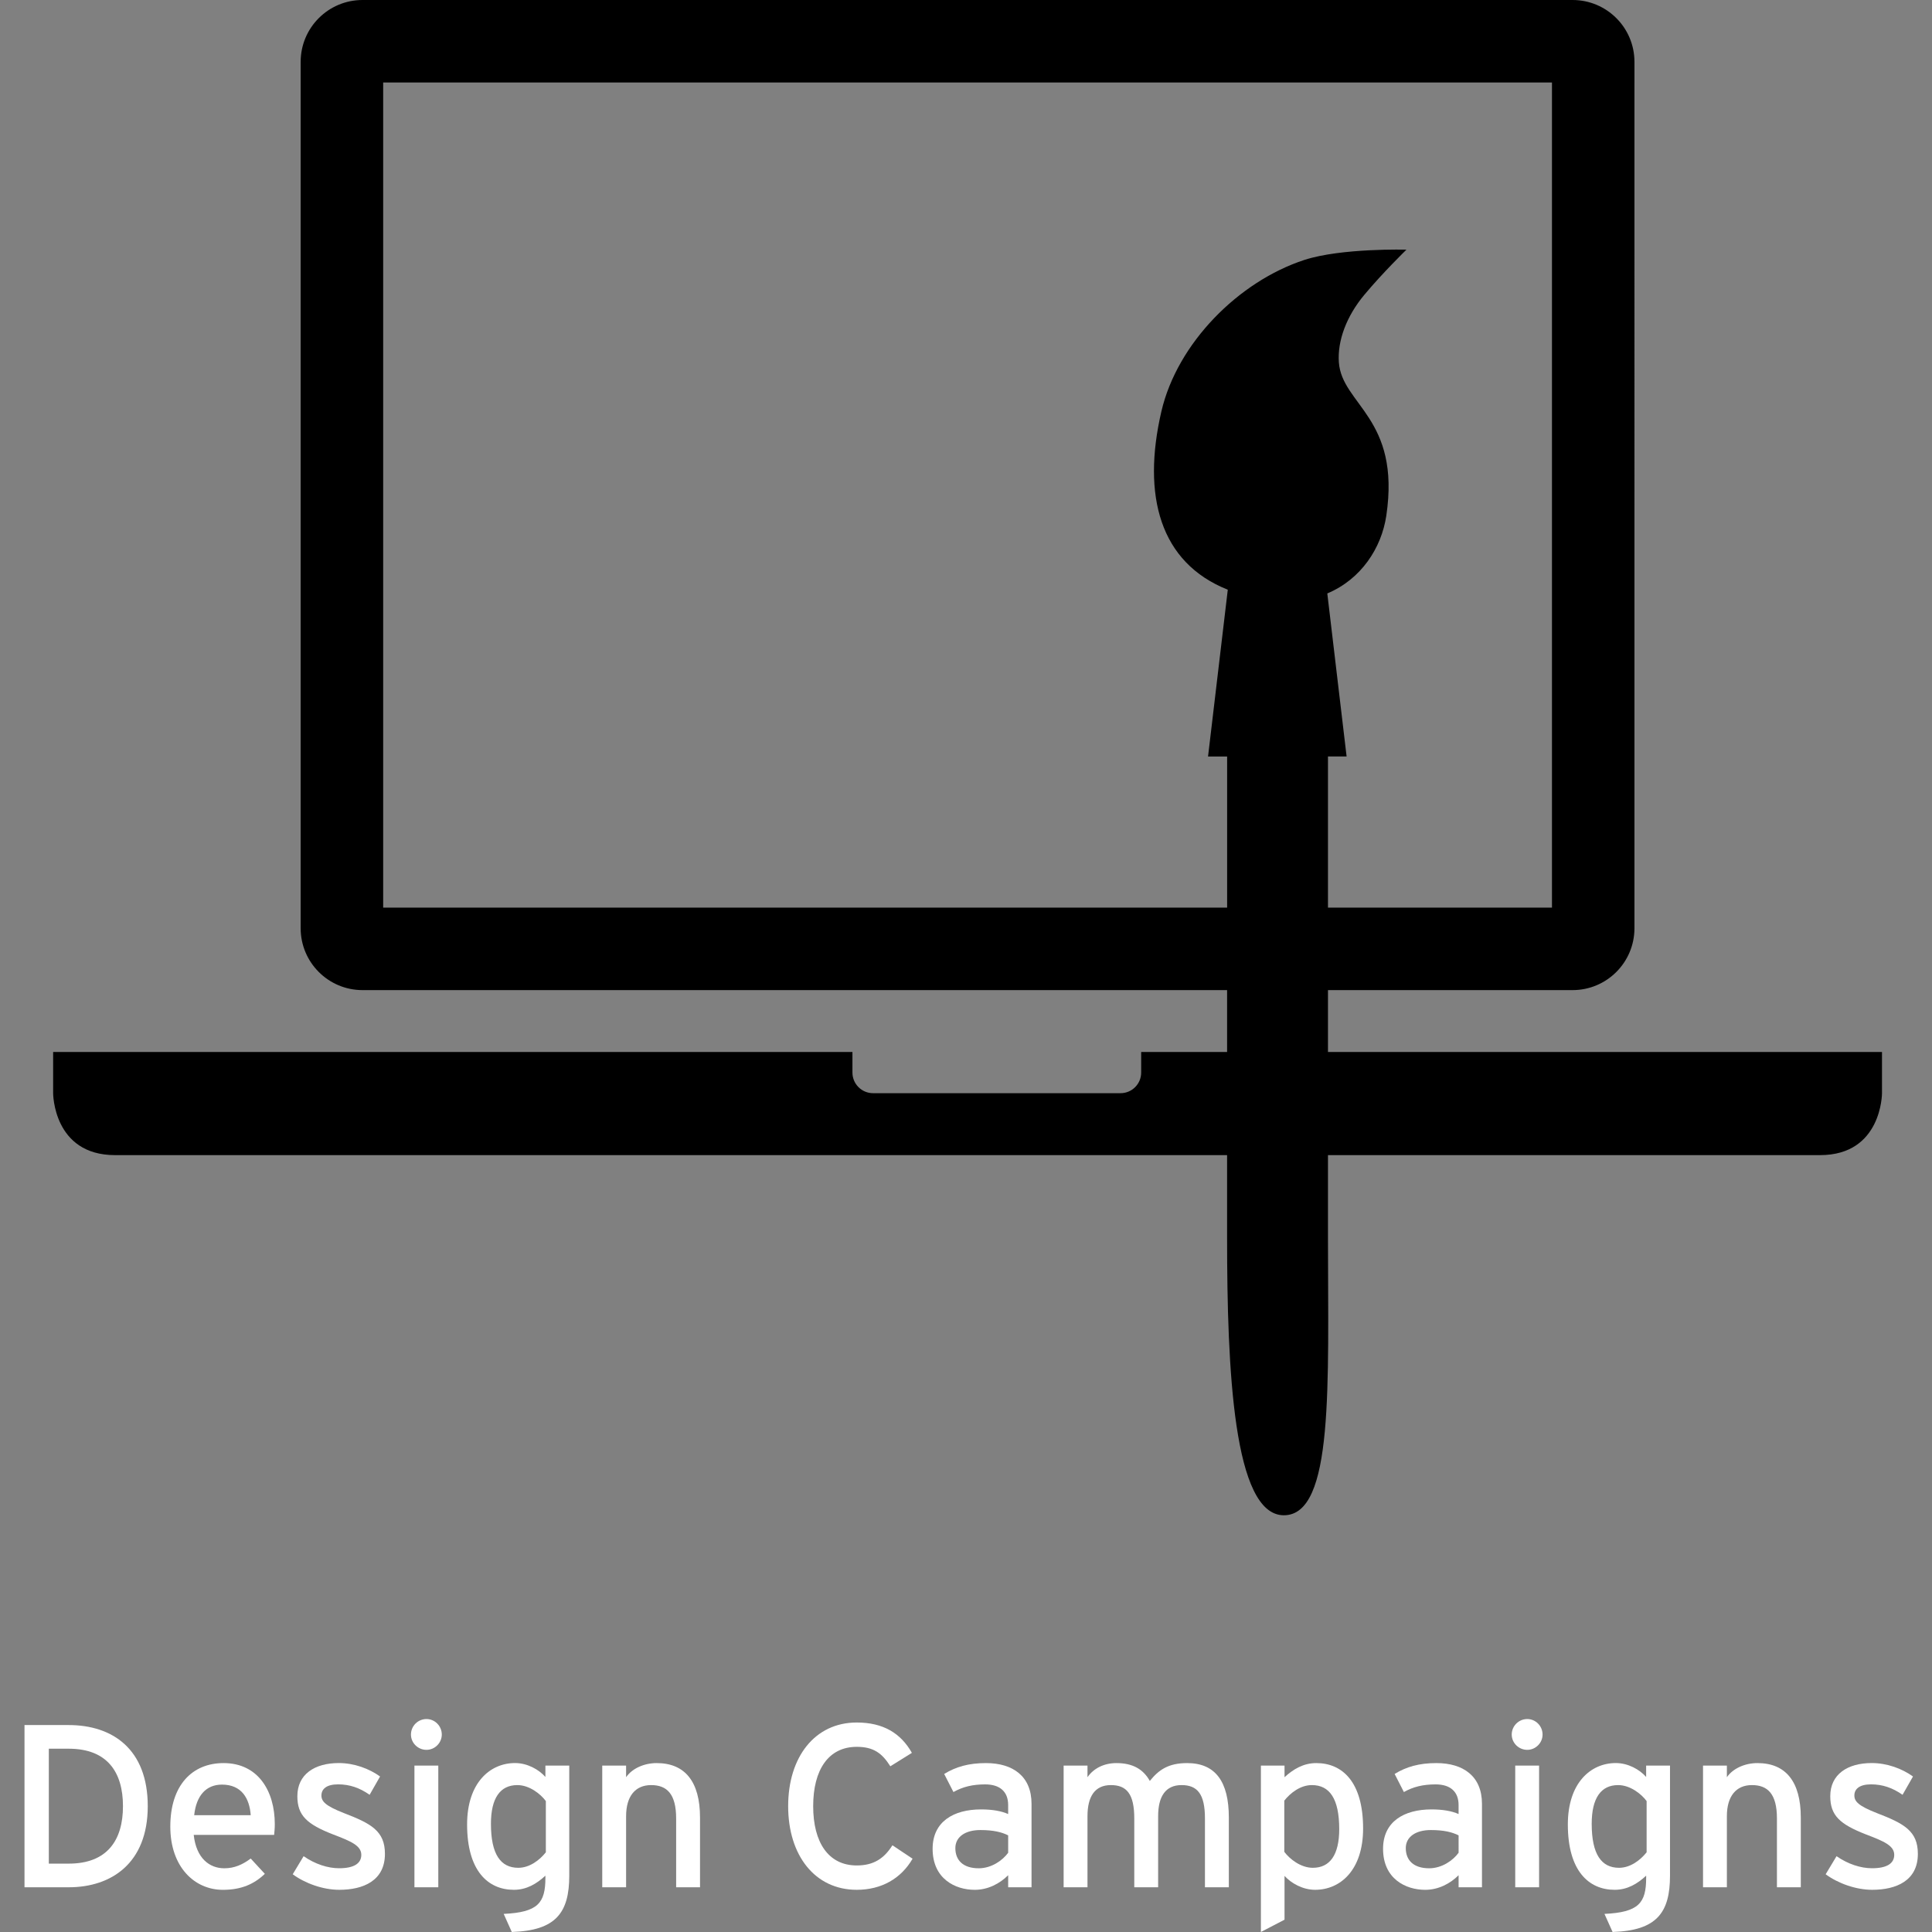 <?xml version="1.0" encoding="utf-8"?>
<!-- Generator: Adobe Illustrator 15.1.0, SVG Export Plug-In . SVG Version: 6.00 Build 0)  -->
<!DOCTYPE svg PUBLIC "-//W3C//DTD SVG 1.1//EN" "http://www.w3.org/Graphics/SVG/1.1/DTD/svg11.dtd">
<svg version="1.1" id="Layer_1" xmlns="http://www.w3.org/2000/svg" xmlns:xlink="http://www.w3.org/1999/xlink" x="0px" y="0px"
	 width="100px" height="100px" viewBox="0 0 100 100" enable-background="new 0 0 100 100" xml:space="preserve">
<rect x="0" y="0" width="100" height="100" fill="#808080" stroke="none"/>
<path d="M68.736,54.451c0-1.057,0-2.127,0-3.203H80.33h1.066c1.77,0,3.203-1.436,3.203-3.203V4.27V3.203
	C84.6,1.433,83.164,0,81.396,0H18.765c-1.771,0-3.203,1.434-3.203,3.203V4.27v43.775c0,1.769,1.433,3.203,3.203,3.203h1.067h43.682
	c0,1.078,0,2.152,0,3.203h-4.447v1.064c0,0.59-0.478,1.068-1.067,1.068h-12.81c-0.592,0-1.068-0.48-1.068-1.068v-1.064H2.75v2.135
	c0,0,0,3.203,3.203,3.203h57.561c0,1.717,0,3.199,0,4.291c0,6.797,0.327,14.35,2.938,14.35c2.61,0,2.284-6.797,2.284-14.35
	c0-1.154,0-2.627,0-4.291h25.473c3.203,0,3.203-3.203,3.203-3.203v-2.135H68.736z M19.833,46.978V4.27H80.33v42.708H68.736
	c0-2.98,0-5.742,0-7.824H69.7l-0.999-8.438c1.754-0.736,2.805-2.354,3.054-4.024c0.752-5.052-2.301-5.747-2.456-7.941
	c-0.078-1.115,0.396-2.392,1.325-3.499c0.955-1.146,2.173-2.329,2.173-2.329s-3.371-0.092-5.286,0.532
	c-3.391,1.108-6.577,4.299-7.399,7.845c-1.008,4.351-0.082,7.825,3.438,9.223l-1.022,8.635h0.988c0,2.084,0,4.852,0,7.822
	L19.833,46.978L19.833,46.978z"/>
<g>
	<path fill="#FFFFFF" d="M3.559,97.685H1.268v-8.396h2.291c2.254,0,4.089,1.235,4.089,4.198C7.648,96.449,5.753,97.685,3.559,97.685
		z M3.559,90.513H2.527v5.948h1.032c1.991,0,2.806-1.211,2.806-2.974C6.365,91.724,5.549,90.513,3.559,90.513z"/>
	<path fill="#FFFFFF" d="M14.189,94.974h-4.162c0.132,1.212,0.816,1.728,1.583,1.728c0.528,0,0.947-0.192,1.367-0.504l0.731,0.792
		c-0.552,0.527-1.211,0.827-2.171,0.827c-1.475,0-2.722-1.188-2.722-3.274c0-2.135,1.127-3.286,2.758-3.286
		c1.787,0,2.65,1.451,2.65,3.154C14.225,94.639,14.201,94.842,14.189,94.974z M11.49,92.371c-0.828,0-1.331,0.576-1.439,1.584h2.926
		C12.917,93.091,12.51,92.371,11.49,92.371z"/>
	<path fill="#FFFFFF" d="M17.562,97.816c-0.852,0-1.775-0.336-2.411-0.804l0.564-0.936c0.587,0.408,1.247,0.624,1.835,0.624
		c0.779,0,1.151-0.252,1.151-0.695c0-0.48-0.552-0.708-1.463-1.056c-1.355-0.528-1.847-0.983-1.847-1.979
		c0-1.127,0.887-1.715,2.146-1.715c0.792,0,1.571,0.288,2.135,0.696l-0.54,0.947c-0.516-0.36-1.031-0.54-1.631-0.54
		c-0.6,0-0.864,0.24-0.864,0.576c0,0.312,0.216,0.539,1.164,0.911c1.403,0.54,2.123,0.924,2.123,2.11
		C19.925,97.349,18.797,97.816,17.562,97.816z"/>
	<path fill="#FFFFFF" d="M22.075,90.572c-0.444,0-0.804-0.359-0.804-0.791c0-0.444,0.36-0.804,0.804-0.804
		c0.432,0,0.792,0.359,0.792,0.804C22.866,90.213,22.506,90.572,22.075,90.572z M21.451,97.685v-6.297h1.235v6.297H21.451z"/>
	<path fill="#FFFFFF" d="M26.49,99.999l-0.419-0.936c1.775-0.084,2.159-0.563,2.159-1.871v-0.107
		c-0.456,0.42-0.972,0.731-1.631,0.731c-1.343,0-2.422-0.983-2.422-3.382c0-2.159,1.188-3.179,2.482-3.179
		c0.636,0,1.235,0.336,1.571,0.72v-0.588h1.235v5.697C29.464,99.004,28.769,99.928,26.49,99.999z M28.253,93.223
		c-0.276-0.371-0.852-0.827-1.475-0.827c-0.888,0-1.367,0.672-1.367,2.003c0,1.583,0.503,2.278,1.415,2.278
		c0.588,0,1.104-0.396,1.427-0.803V93.223z"/>
	<path fill="#FFFFFF" d="M34.997,97.685v-3.562c0-1.271-0.479-1.727-1.295-1.727c-0.827,0-1.295,0.588-1.295,1.607v3.682h-1.235
		v-6.297h1.235v0.6c0.312-0.455,0.936-0.731,1.583-0.731c1.463,0,2.243,0.96,2.243,2.818v3.61H34.997z"/>
	<path fill="#FFFFFF" d="M44.345,97.816c-2.171,0-3.55-1.787-3.55-4.329c0-2.543,1.379-4.33,3.55-4.33
		c1.367,0,2.279,0.552,2.854,1.571l-1.115,0.695c-0.432-0.684-0.875-1.007-1.739-1.007c-1.463,0-2.255,1.187-2.255,3.07
		c0,1.883,0.792,3.07,2.255,3.07c0.875,0,1.415-0.36,1.847-1.044l1.043,0.695C46.636,97.241,45.617,97.816,44.345,97.816z"/>
	<path fill="#FFFFFF" d="M52.183,97.685v-0.624c-0.432,0.432-1.044,0.756-1.728,0.756c-1.02,0-2.183-0.575-2.183-2.123
		c0-1.403,1.079-2.039,2.507-2.039c0.588,0,1.056,0.084,1.403,0.24v-0.468c0-0.684-0.42-1.067-1.188-1.067
		c-0.648,0-1.152,0.12-1.644,0.396l-0.479-0.936c0.6-0.371,1.271-0.563,2.159-0.563c1.403,0,2.362,0.684,2.362,2.111v4.317H52.183z
		 M52.183,94.998c-0.336-0.168-0.768-0.275-1.439-0.275c-0.792,0-1.295,0.359-1.295,0.935c0,0.624,0.396,1.044,1.211,1.044
		c0.66,0,1.235-0.408,1.523-0.804V94.998z"/>
	<path fill="#FFFFFF" d="M62.368,97.685v-3.562c0-1.271-0.396-1.727-1.211-1.727c-0.828,0-1.212,0.588-1.212,1.607v3.682H58.71
		v-3.562c0-1.271-0.396-1.727-1.211-1.727c-0.827,0-1.211,0.588-1.211,1.607v3.682h-1.235v-6.297h1.235v0.6
		c0.312-0.455,0.852-0.731,1.499-0.731c0.852,0,1.391,0.324,1.727,0.924c0.456-0.563,0.947-0.924,1.932-0.924
		c1.463,0,2.158,0.96,2.158,2.818v3.61H62.368z"/>
	<path fill="#FFFFFF" d="M68.07,97.816c-0.635,0-1.235-0.336-1.583-0.72v2.267l-1.223,0.636v-8.611h1.223v0.6
		c0.456-0.419,0.983-0.731,1.644-0.731c1.355,0,2.423,0.983,2.423,3.383C70.554,96.797,69.378,97.816,68.07,97.816z M67.903,92.396
		c-0.588,0-1.104,0.396-1.428,0.804v2.65c0.276,0.372,0.852,0.827,1.476,0.827c0.887,0,1.367-0.671,1.367-2.003
		C69.318,93.091,68.814,92.396,67.903,92.396z"/>
	<path fill="#FFFFFF" d="M75.497,97.685v-0.624c-0.432,0.432-1.043,0.756-1.727,0.756c-1.02,0-2.183-0.575-2.183-2.123
		c0-1.403,1.079-2.039,2.506-2.039c0.588,0,1.056,0.084,1.403,0.24v-0.468c0-0.684-0.42-1.067-1.188-1.067
		c-0.647,0-1.151,0.12-1.643,0.396l-0.479-0.936c0.6-0.371,1.271-0.563,2.158-0.563c1.403,0,2.363,0.684,2.363,2.111v4.317H75.497z
		 M75.497,94.998c-0.336-0.168-0.768-0.275-1.438-0.275c-0.792,0-1.296,0.359-1.296,0.935c0,0.624,0.396,1.044,1.212,1.044
		c0.659,0,1.235-0.408,1.522-0.804V94.998z"/>
	<path fill="#FFFFFF" d="M79.051,90.572c-0.443,0-0.804-0.359-0.804-0.791c0-0.444,0.36-0.804,0.804-0.804
		c0.432,0,0.792,0.359,0.792,0.804C79.843,90.213,79.482,90.572,79.051,90.572z M78.428,97.685v-6.297h1.235v6.297H78.428z"/>
	<path fill="#FFFFFF" d="M83.467,99.999l-0.42-0.936c1.774-0.084,2.158-0.563,2.158-1.871v-0.107
		c-0.455,0.42-0.971,0.731-1.631,0.731c-1.343,0-2.423-0.983-2.423-3.382c0-2.159,1.188-3.179,2.483-3.179
		c0.636,0,1.235,0.336,1.57,0.72v-0.588h1.235v5.697C86.44,99.004,85.745,99.928,83.467,99.999z M85.229,93.223
		c-0.275-0.371-0.852-0.827-1.476-0.827c-0.887,0-1.367,0.672-1.367,2.003c0,1.583,0.504,2.278,1.416,2.278
		c0.587,0,1.103-0.396,1.427-0.803V93.223z"/>
	<path fill="#FFFFFF" d="M91.974,97.685v-3.562c0-1.271-0.479-1.727-1.295-1.727c-0.828,0-1.296,0.588-1.296,1.607v3.682h-1.235
		v-6.297h1.235v0.6c0.312-0.455,0.936-0.731,1.583-0.731c1.464,0,2.243,0.96,2.243,2.818v3.61H91.974z"/>
	<path fill="#FFFFFF" d="M96.906,97.816c-0.852,0-1.774-0.336-2.41-0.804l0.563-0.936c0.588,0.408,1.247,0.624,1.835,0.624
		c0.779,0,1.151-0.252,1.151-0.695c0-0.48-0.552-0.708-1.463-1.056c-1.355-0.528-1.848-0.983-1.848-1.979
		c0-1.127,0.888-1.715,2.147-1.715c0.791,0,1.57,0.288,2.135,0.696l-0.54,0.947c-0.516-0.36-1.031-0.54-1.631-0.54
		s-0.863,0.24-0.863,0.576c0,0.312,0.216,0.539,1.163,0.911c1.403,0.54,2.123,0.924,2.123,2.11
		C99.27,97.349,98.142,97.816,96.906,97.816z"/>
</g>
</svg>

